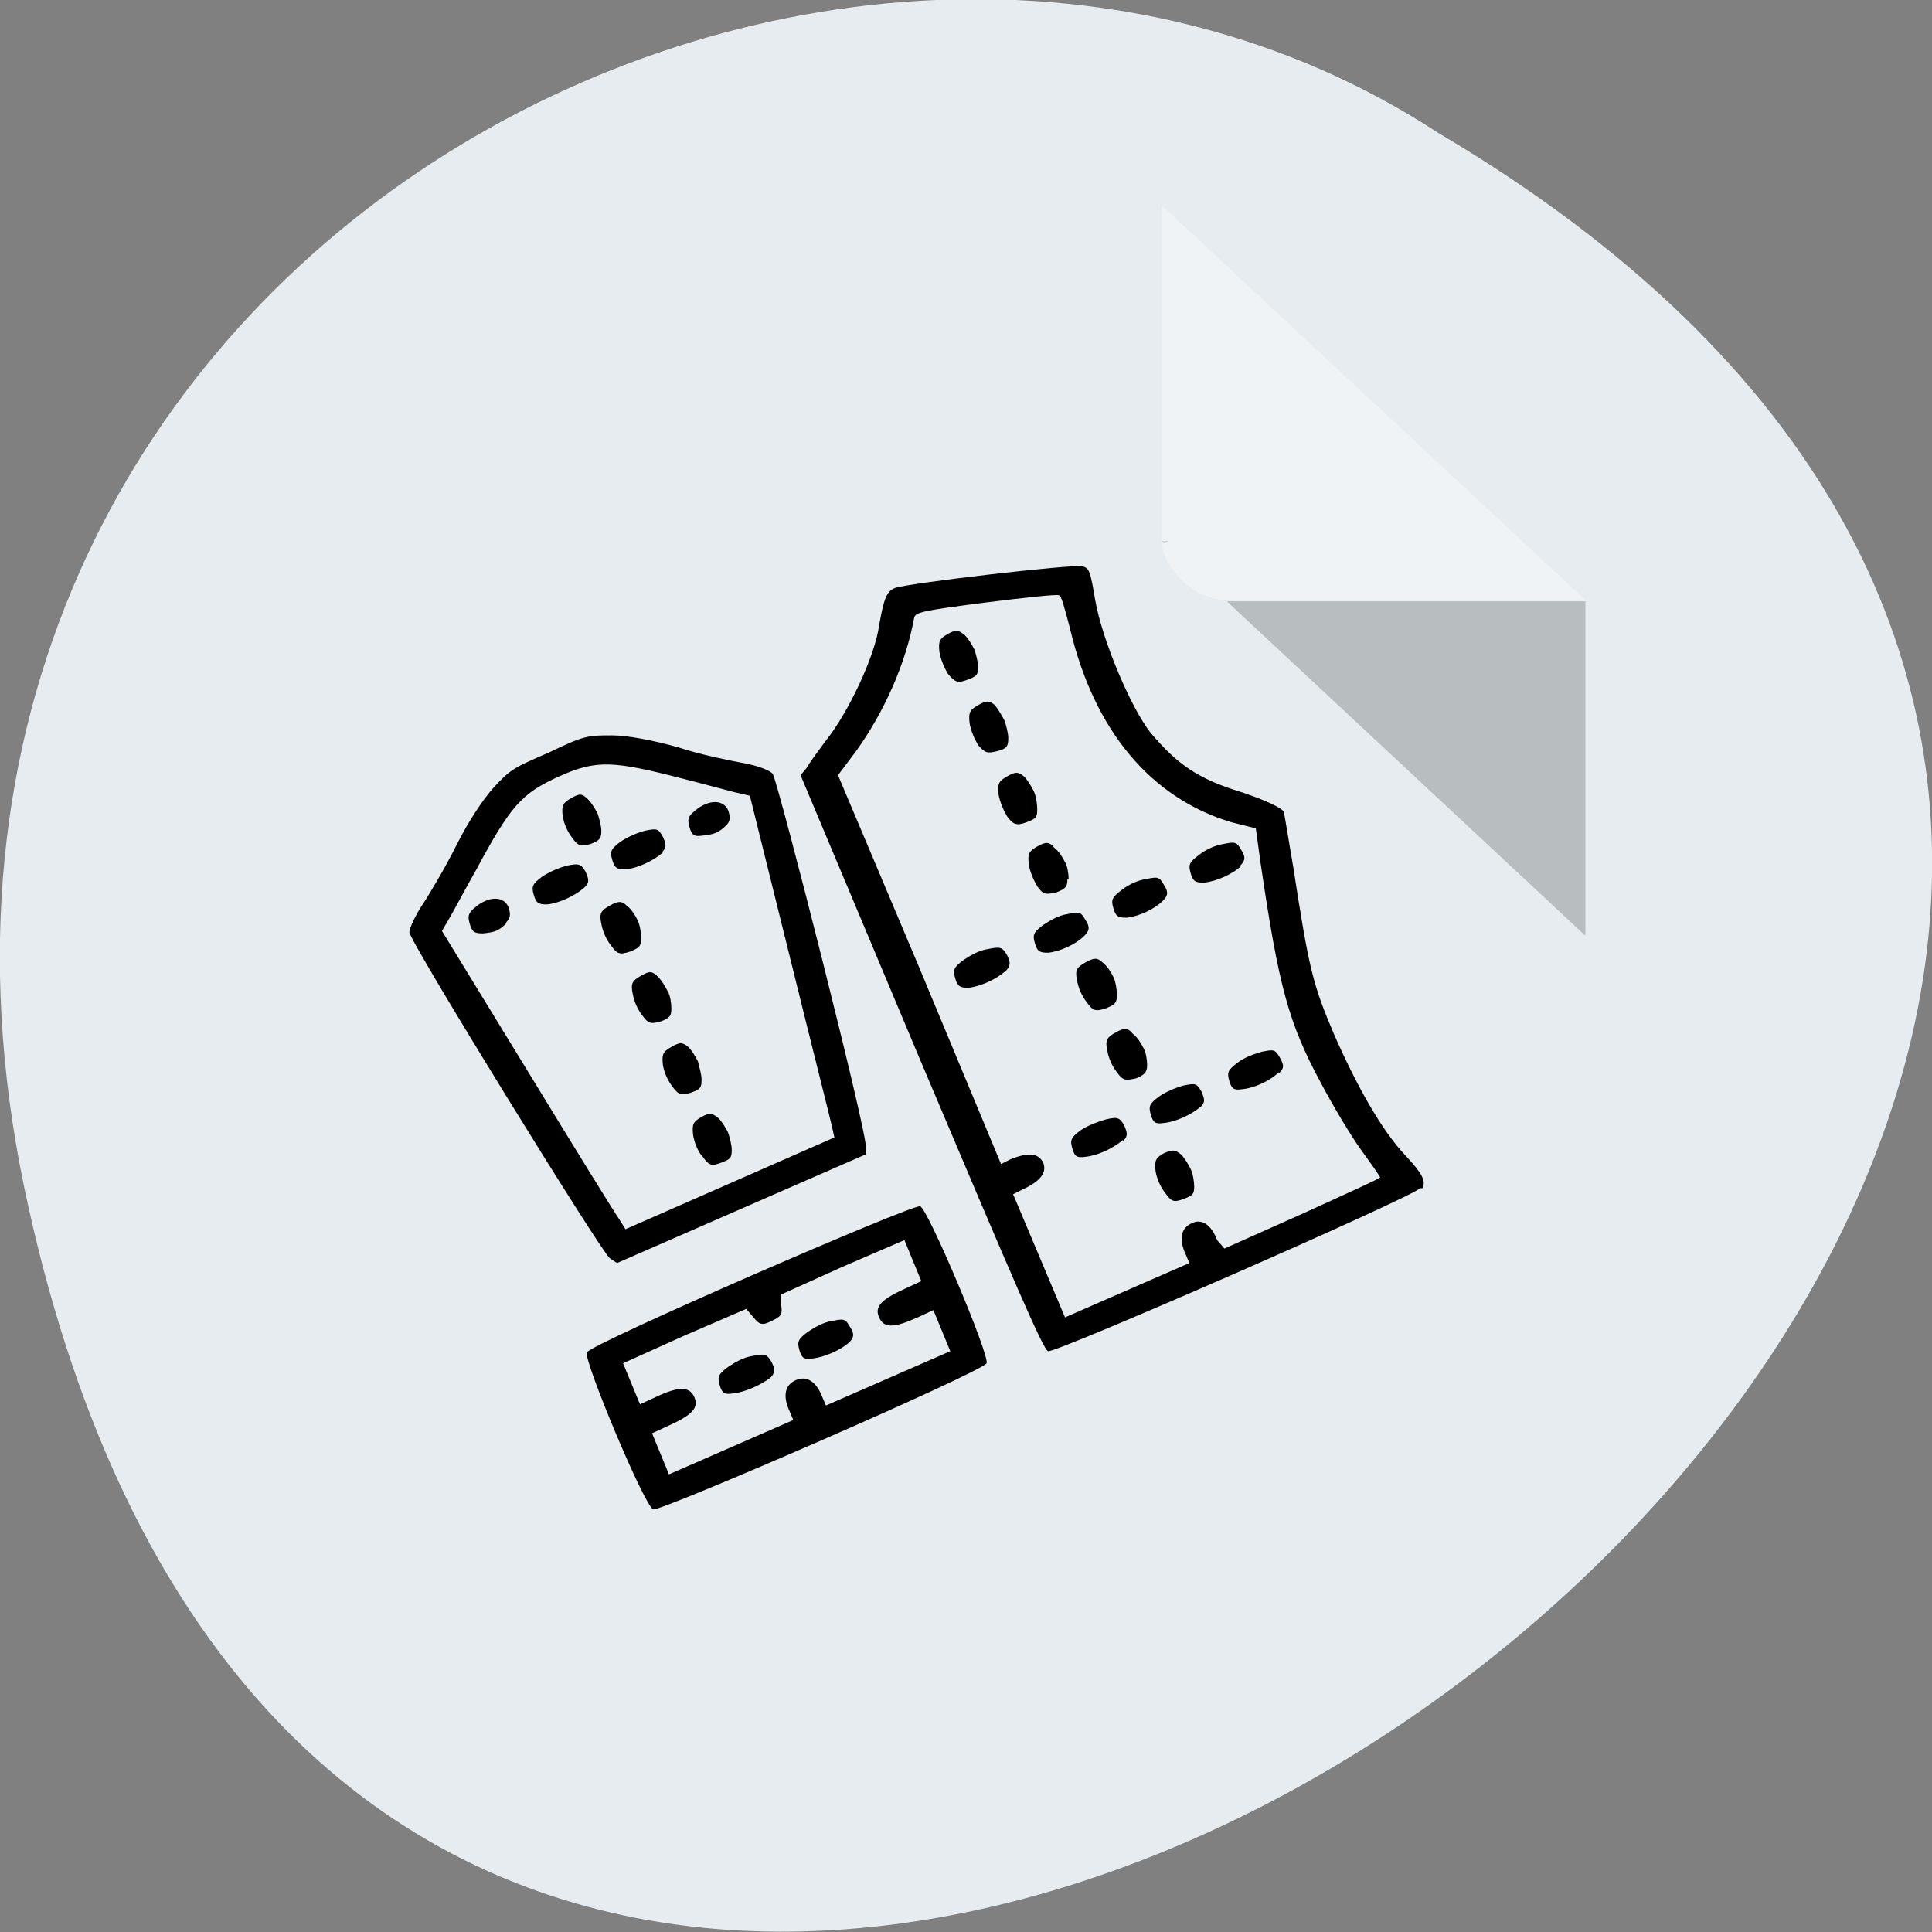 <svg xmlns="http://www.w3.org/2000/svg" viewBox="0 0 16 16"><rect x="0" y="0" width="16" height="16" fill="#808080" stroke="none"/><path d="m 0.2 9.83 c 3.13 14.99 24.62 -1.1 11.71 -8.73 c -5 -3.27 -13.31 1.02 -11.71 8.73" style="fill:#e6ecef"/><path d="m 9.62 4.48 l 0.02 0.02 l 0.04 -0.02 m 0.48 0.5 l 2.97 2.77 v -2.77" style="fill-opacity:0.2"/><path d="m 9.62 1.7 l 3.51 3.27 h -2.97 c -0.26 0 -0.54 -0.26 -0.54 -0.5 v -2.77" style="fill:#fff;fill-opacity:0.39"/><path d="m 11.78 9.84 c 0.03 -0.06 0 -0.12 -0.14 -0.27 c -0.2 -0.21 -0.41 -0.59 -0.59 -1 c -0.18 -0.42 -0.21 -0.55 -0.34 -1.39 c -0.04 -0.23 -0.07 -0.43 -0.08 -0.46 c -0.02 -0.03 -0.14 -0.09 -0.35 -0.16 c -0.36 -0.11 -0.53 -0.23 -0.75 -0.49 c -0.16 -0.2 -0.4 -0.76 -0.46 -1.1 c -0.04 -0.24 -0.05 -0.27 -0.11 -0.28 c -0.07 -0.02 -1.45 0.14 -1.55 0.18 c -0.07 0.03 -0.09 0.09 -0.13 0.31 c -0.03 0.23 -0.22 0.65 -0.4 0.9 c -0.09 0.12 -0.18 0.24 -0.2 0.28 l -0.05 0.06 l 1 2.38 c 0.77 1.82 1.01 2.38 1.05 2.39 c 0.06 0.02 3.05 -1.29 3.08 -1.35 m -1.68 0.43 c -0.05 -0.13 -0.13 -0.18 -0.21 -0.14 c -0.09 0.04 -0.11 0.13 -0.05 0.26 l 0.03 0.07 l -1.03 0.45 l -0.43 -1.02 l 0.08 -0.04 c 0.15 -0.07 0.2 -0.14 0.17 -0.22 c -0.04 -0.08 -0.12 -0.09 -0.27 -0.03 l -0.08 0.04 l -0.67 -1.61 l -0.68 -1.61 l 0.15 -0.2 c 0.23 -0.32 0.41 -0.72 0.48 -1.1 c 0.01 -0.05 0.05 -0.06 0.59 -0.13 c 0.32 -0.04 0.59 -0.07 0.61 -0.06 c 0.02 0 0.05 0.12 0.09 0.27 c 0.2 0.85 0.67 1.41 1.34 1.61 l 0.2 0.05 l 0.04 0.29 c 0.15 1.02 0.23 1.32 0.5 1.82 c 0.1 0.19 0.25 0.44 0.33 0.55 c 0.08 0.11 0.15 0.21 0.16 0.23 c 0 0.01 -0.29 0.14 -0.64 0.3 l -0.65 0.29 m -0.25 -0.51 c 0 -0.04 -0.01 -0.11 -0.03 -0.15 c -0.02 -0.04 -0.05 -0.09 -0.08 -0.12 c -0.05 -0.04 -0.07 -0.04 -0.14 -0.01 c -0.07 0.04 -0.08 0.06 -0.07 0.15 c 0.01 0.06 0.04 0.13 0.08 0.18 c 0.05 0.07 0.07 0.08 0.15 0.05 c 0.08 -0.03 0.09 -0.04 0.09 -0.11 m 0.7 -0.93 c 0.04 -0.04 0.05 -0.06 0.01 -0.13 c -0.04 -0.07 -0.05 -0.07 -0.15 -0.05 c -0.07 0.02 -0.15 0.05 -0.2 0.09 c -0.08 0.06 -0.09 0.08 -0.07 0.15 c 0.02 0.07 0.04 0.08 0.11 0.07 c 0.1 -0.01 0.23 -0.07 0.3 -0.14 m -0.65 0.29 c 0.04 -0.04 0.04 -0.06 0.01 -0.13 c -0.04 -0.07 -0.05 -0.07 -0.15 -0.05 c -0.07 0.02 -0.14 0.05 -0.2 0.09 c -0.08 0.06 -0.09 0.08 -0.07 0.15 c 0.02 0.07 0.04 0.08 0.11 0.07 c 0.1 -0.01 0.23 -0.07 0.31 -0.14 m -0.65 0.29 c 0.04 -0.04 0.04 -0.06 0.01 -0.13 c -0.04 -0.07 -0.06 -0.07 -0.15 -0.05 c -0.07 0.02 -0.15 0.05 -0.21 0.09 c -0.08 0.06 -0.09 0.08 -0.07 0.15 c 0.02 0.07 0.04 0.08 0.11 0.07 c 0.1 -0.01 0.23 -0.07 0.31 -0.14 m 0.2 -0.62 c 0 -0.04 -0.01 -0.11 -0.03 -0.14 c -0.02 -0.04 -0.05 -0.09 -0.09 -0.12 c -0.04 -0.05 -0.07 -0.05 -0.14 -0.01 c -0.07 0.04 -0.09 0.06 -0.07 0.15 c 0.01 0.06 0.04 0.13 0.08 0.18 c 0.05 0.07 0.07 0.07 0.16 0.05 c 0.07 -0.03 0.09 -0.05 0.09 -0.11 m -0.25 -0.58 c 0 -0.04 -0.01 -0.11 -0.03 -0.15 c -0.02 -0.04 -0.05 -0.09 -0.09 -0.12 c -0.04 -0.04 -0.07 -0.04 -0.14 0 c -0.07 0.04 -0.09 0.06 -0.07 0.15 c 0.01 0.06 0.04 0.13 0.08 0.18 c 0.05 0.07 0.07 0.08 0.16 0.05 c 0.07 -0.03 0.09 -0.04 0.09 -0.11 m 1.02 -1.07 c 0.04 -0.04 0.05 -0.07 0.01 -0.13 c -0.04 -0.07 -0.05 -0.07 -0.15 -0.05 c -0.07 0.01 -0.15 0.05 -0.2 0.09 c -0.08 0.06 -0.09 0.08 -0.07 0.15 c 0.02 0.07 0.04 0.08 0.11 0.08 c 0.1 -0.01 0.24 -0.07 0.31 -0.14 m -0.65 0.29 c 0.04 -0.04 0.05 -0.07 0.01 -0.13 c -0.04 -0.07 -0.05 -0.07 -0.15 -0.05 c -0.07 0.01 -0.15 0.05 -0.2 0.09 c -0.08 0.06 -0.09 0.08 -0.07 0.15 c 0.02 0.07 0.04 0.08 0.11 0.08 c 0.1 -0.01 0.23 -0.07 0.3 -0.14 m -0.65 0.29 c 0.04 -0.04 0.05 -0.07 0.01 -0.13 c -0.04 -0.07 -0.05 -0.07 -0.15 -0.05 c -0.07 0.01 -0.14 0.05 -0.2 0.09 c -0.08 0.06 -0.09 0.08 -0.07 0.15 c 0.02 0.07 0.04 0.08 0.11 0.08 c 0.1 -0.01 0.23 -0.07 0.3 -0.14 m -0.65 0.29 c 0.04 -0.04 0.04 -0.07 0.01 -0.13 c -0.04 -0.07 -0.06 -0.07 -0.16 -0.05 c -0.07 0.01 -0.14 0.05 -0.2 0.09 c -0.08 0.06 -0.09 0.08 -0.07 0.15 c 0.02 0.07 0.04 0.08 0.11 0.08 c 0.1 -0.01 0.23 -0.07 0.31 -0.14 m 0.52 -0.76 c 0 -0.04 -0.01 -0.11 -0.03 -0.14 c -0.02 -0.04 -0.05 -0.09 -0.09 -0.12 c -0.04 -0.05 -0.07 -0.05 -0.14 -0.01 c -0.07 0.04 -0.08 0.06 -0.07 0.15 c 0.01 0.06 0.04 0.13 0.07 0.18 c 0.05 0.07 0.07 0.07 0.16 0.05 c 0.07 -0.03 0.09 -0.04 0.09 -0.11 m -0.25 -0.58 c 0 -0.04 -0.01 -0.11 -0.03 -0.15 c -0.02 -0.04 -0.05 -0.09 -0.08 -0.12 c -0.05 -0.04 -0.07 -0.04 -0.14 0 c -0.07 0.04 -0.08 0.06 -0.07 0.15 c 0.01 0.06 0.04 0.13 0.07 0.18 c 0.05 0.07 0.08 0.08 0.16 0.05 c 0.08 -0.03 0.09 -0.04 0.09 -0.11 m -0.24 -0.59 c 0 -0.04 -0.02 -0.11 -0.03 -0.14 c -0.02 -0.04 -0.05 -0.09 -0.08 -0.13 c -0.05 -0.04 -0.07 -0.04 -0.14 0 c -0.07 0.04 -0.08 0.06 -0.07 0.15 c 0.01 0.06 0.04 0.13 0.07 0.18 c 0.06 0.07 0.08 0.07 0.16 0.05 c 0.08 -0.02 0.09 -0.04 0.09 -0.11 m -0.25 -0.59 c 0 -0.04 -0.02 -0.11 -0.03 -0.14 c -0.02 -0.04 -0.05 -0.09 -0.08 -0.12 c -0.05 -0.04 -0.07 -0.05 -0.14 -0.01 c -0.07 0.04 -0.08 0.06 -0.07 0.15 c 0.01 0.06 0.04 0.13 0.07 0.18 c 0.06 0.07 0.08 0.08 0.16 0.05 c 0.08 -0.03 0.09 -0.04 0.09 -0.11 m 0.07 5.77 c 0.03 -0.06 -0.49 -1.29 -0.55 -1.3 c -0.06 -0.02 -2.73 1.14 -2.76 1.21 c -0.03 0.06 0.48 1.28 0.55 1.3 c 0.06 0.02 2.73 -1.14 2.76 -1.21 m -1.36 0.28 c -0.05 -0.13 -0.13 -0.18 -0.22 -0.14 c -0.09 0.04 -0.11 0.13 -0.05 0.26 l 0.03 0.07 l -1.03 0.45 l -0.14 -0.34 l 0.13 -0.06 c 0.2 -0.09 0.26 -0.15 0.22 -0.24 c -0.04 -0.09 -0.13 -0.09 -0.32 0 l -0.13 0.06 l -0.07 -0.17 l -0.07 -0.17 l 0.51 -0.23 l 0.51 -0.22 l 0.06 0.07 c 0.05 0.06 0.07 0.07 0.15 0.03 c 0.08 -0.04 0.09 -0.05 0.08 -0.13 v -0.09 l 0.51 -0.23 l 0.51 -0.22 l 0.07 0.17 l 0.07 0.17 l -0.13 0.06 c -0.2 0.09 -0.26 0.15 -0.22 0.24 c 0.04 0.09 0.12 0.09 0.32 0 l 0.13 -0.06 l 0.07 0.17 l 0.07 0.17 l -1.03 0.45 m 0.19 -0.52 c 0.04 -0.04 0.05 -0.07 0.01 -0.13 c -0.04 -0.07 -0.05 -0.07 -0.15 -0.05 c -0.07 0.01 -0.14 0.05 -0.2 0.09 c -0.08 0.06 -0.09 0.08 -0.07 0.15 c 0.02 0.07 0.04 0.08 0.11 0.07 c 0.1 -0.01 0.23 -0.07 0.3 -0.13 m -0.65 0.29 c 0.04 -0.04 0.04 -0.07 0.01 -0.13 c -0.04 -0.07 -0.06 -0.07 -0.16 -0.05 c -0.07 0.01 -0.14 0.05 -0.2 0.09 c -0.08 0.06 -0.09 0.08 -0.07 0.15 c 0.02 0.07 0.04 0.08 0.11 0.07 c 0.1 -0.01 0.23 -0.07 0.31 -0.13 m 0.79 -1.91 c 0.02 -0.09 -0.72 -3 -0.77 -3.09 c -0.02 -0.03 -0.13 -0.07 -0.24 -0.09 c -0.11 -0.02 -0.36 -0.07 -0.54 -0.13 c -0.21 -0.06 -0.43 -0.1 -0.55 -0.1 c -0.2 0 -0.23 0 -0.52 0.14 c -0.3 0.13 -0.32 0.14 -0.46 0.29 c -0.09 0.1 -0.21 0.28 -0.31 0.48 c -0.09 0.18 -0.22 0.4 -0.28 0.49 c -0.06 0.09 -0.11 0.2 -0.11 0.23 c 0.01 0.09 1.59 2.65 1.66 2.7 l 0.06 0.04 l 1.03 -0.45 l 1.03 -0.45 m -2.04 0.54 c -0.03 -0.04 -0.37 -0.59 -0.76 -1.23 l -0.71 -1.16 l 0.07 -0.12 c 0.04 -0.07 0.13 -0.24 0.21 -0.38 c 0.29 -0.54 0.38 -0.64 0.69 -0.78 c 0.31 -0.14 0.45 -0.13 1.03 0.02 c 0.16 0.04 0.34 0.09 0.42 0.11 l 0.13 0.03 l 0.33 1.33 c 0.18 0.73 0.34 1.36 0.35 1.41 l 0.02 0.09 l -1.73 0.76 m 0.88 -0.66 c 0 -0.04 -0.02 -0.11 -0.03 -0.14 c -0.02 -0.04 -0.05 -0.09 -0.08 -0.12 c -0.05 -0.04 -0.07 -0.05 -0.14 -0.01 c -0.07 0.04 -0.08 0.06 -0.07 0.15 c 0.01 0.06 0.04 0.14 0.08 0.18 c 0.05 0.07 0.07 0.08 0.15 0.05 c 0.08 -0.03 0.09 -0.04 0.09 -0.11 m -0.25 -0.58 c 0 -0.04 -0.02 -0.11 -0.03 -0.15 c -0.02 -0.04 -0.05 -0.09 -0.08 -0.12 c -0.05 -0.04 -0.07 -0.04 -0.14 0 c -0.07 0.04 -0.08 0.06 -0.07 0.15 c 0.01 0.06 0.04 0.13 0.08 0.18 c 0.05 0.07 0.07 0.07 0.15 0.05 c 0.08 -0.03 0.09 -0.04 0.09 -0.11 m -0.25 -0.59 c 0 -0.04 -0.01 -0.11 -0.03 -0.14 c -0.02 -0.04 -0.05 -0.09 -0.08 -0.12 c -0.05 -0.05 -0.07 -0.05 -0.14 -0.01 c -0.07 0.04 -0.09 0.06 -0.07 0.15 c 0.01 0.06 0.04 0.13 0.08 0.18 c 0.05 0.07 0.07 0.07 0.15 0.05 c 0.08 -0.03 0.09 -0.05 0.09 -0.11 m -0.25 -0.58 c 0 -0.04 -0.01 -0.11 -0.03 -0.15 c -0.02 -0.04 -0.05 -0.09 -0.09 -0.12 c -0.04 -0.04 -0.07 -0.04 -0.14 0 c -0.07 0.04 -0.09 0.06 -0.07 0.15 c 0.01 0.06 0.04 0.13 0.08 0.18 c 0.05 0.07 0.07 0.08 0.16 0.05 c 0.07 -0.03 0.09 -0.04 0.09 -0.11 m 0.7 -0.93 c 0.04 -0.04 0.04 -0.07 0.02 -0.13 c -0.04 -0.09 -0.16 -0.09 -0.27 0 c -0.06 0.05 -0.07 0.07 -0.05 0.14 c 0.02 0.07 0.04 0.08 0.11 0.07 c 0.09 -0.01 0.13 -0.02 0.2 -0.09 m -0.54 0.23 c 0.04 -0.04 0.04 -0.06 0.01 -0.13 c -0.04 -0.07 -0.05 -0.07 -0.15 -0.05 c -0.07 0.02 -0.14 0.05 -0.2 0.09 c -0.08 0.06 -0.09 0.08 -0.07 0.15 c 0.02 0.07 0.04 0.08 0.11 0.08 c 0.1 -0.01 0.23 -0.07 0.31 -0.14 m -0.65 0.29 c 0.04 -0.04 0.04 -0.06 0.01 -0.13 c -0.04 -0.07 -0.06 -0.07 -0.16 -0.05 c -0.07 0.02 -0.14 0.05 -0.2 0.09 c -0.08 0.06 -0.09 0.08 -0.07 0.15 c 0.02 0.07 0.04 0.08 0.11 0.08 c 0.1 -0.01 0.23 -0.07 0.31 -0.14 m -0.65 0.29 c 0.04 -0.04 0.04 -0.07 0.02 -0.13 c -0.04 -0.09 -0.16 -0.09 -0.27 0 c -0.06 0.05 -0.07 0.07 -0.05 0.14 c 0.02 0.07 0.04 0.08 0.11 0.08 c 0.1 -0.01 0.13 -0.02 0.2 -0.09 m 0.78 -0.76 c 0 -0.04 -0.02 -0.11 -0.03 -0.14 c -0.02 -0.04 -0.05 -0.09 -0.08 -0.12 c -0.05 -0.05 -0.07 -0.05 -0.14 -0.01 c -0.07 0.04 -0.08 0.06 -0.07 0.15 c 0.01 0.06 0.04 0.13 0.08 0.18 c 0.05 0.07 0.07 0.07 0.15 0.05 c 0.08 -0.03 0.09 -0.05 0.09 -0.11"/></svg>
